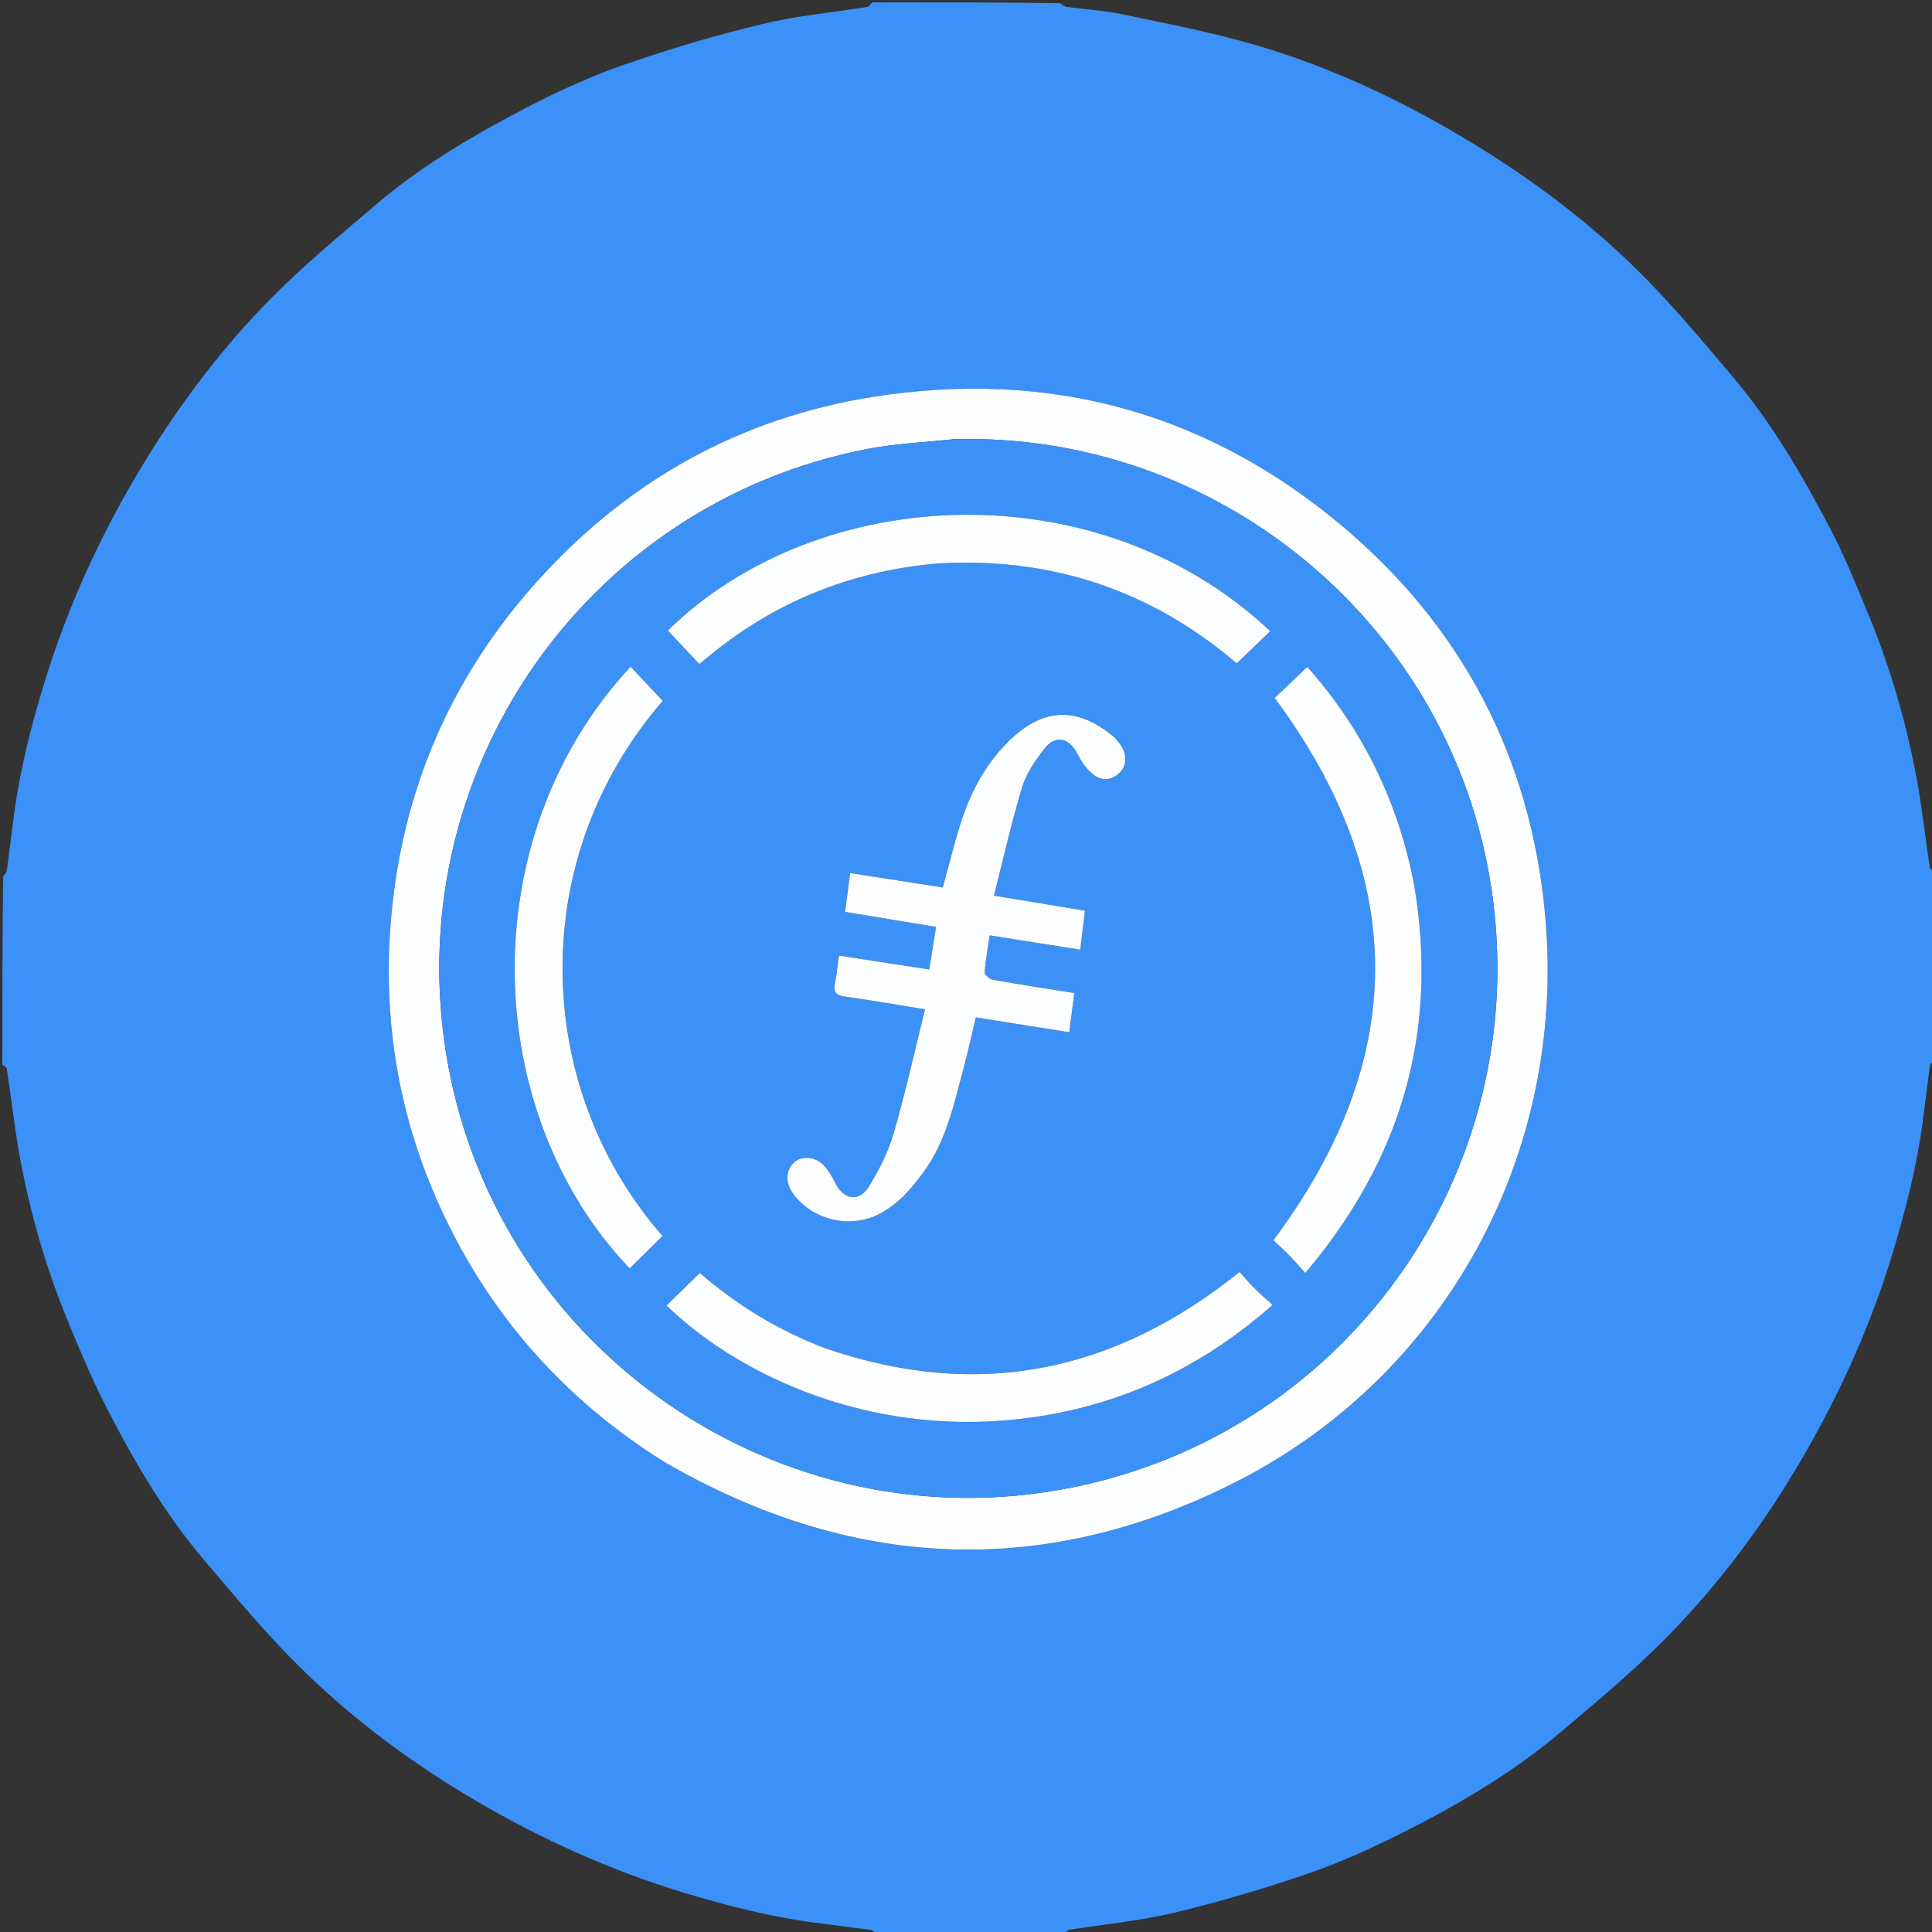 <svg version="1.1" id="Layer_1" xmlns="http://www.w3.org/2000/svg" xmlns:xlink="http://www.w3.org/1999/xlink" x="0px" y="0px"
	 width="100%" viewBox="0 0 824 824" enable-background="new 0 0 824 824" xml:space="preserve">
<rect x="0" y="0" width="824" height="824" fill="#333333" stroke="none"/>
<path fill="#3B91F7" opacity="1" stroke="none"
	d="
M372,1
	C398.688,1 425.375,1 452.211,1.36
	C453.211,2.144 454.026,2.829 454.917,2.949
	C462.852,4.02 470.912,4.46 478.723,6.097
	C497.29,9.987 515.983,13.592 534.188,18.832
	C567.258,28.351 598.184,42.926 627.625,60.814
	C653.464,76.513 677.515,94.557 698.931,115.77
	C713.058,129.764 725.835,145.164 738.734,160.344
	C755.68,180.288 768.781,202.843 780.842,225.929
	C786.988,237.694 791.949,250.106 797.012,262.404
	C805.86,283.896 812.417,306.145 816.873,328.928
	C819.531,342.517 820.978,356.341 823.08,370.042
	C823.193,370.776 824.336,371.351 825,372
	C825,398.688 825,425.375 824.639,452.212
	C823.856,453.212 823.171,454.027 823.051,454.918
	C821.98,462.853 821.061,470.808 819.999,478.745
	C817.45,497.785 812.707,516.303 807.136,534.671
	C797.71,565.754 784.405,595.065 768.005,623.04
	C751.808,650.671 732.736,676.219 710.239,698.928
	C696.245,713.054 680.87,725.861 665.656,738.718
	C645.554,755.708 623.006,769.117 599.592,780.929
	C586.286,787.642 572.642,793.974 558.582,798.836
	C539.631,805.388 520.306,811.082 500.812,815.77
	C486.128,819.302 470.921,820.652 455.964,823.079
	C455.225,823.199 454.651,824.336 454,825
	C427.312,825 400.625,825 373.788,824.639
	C372.788,823.856 371.974,823.171 371.083,823.051
	C363.149,821.98 355.195,821.061 347.26,819.999
	C328.222,817.448 309.701,812.722 291.339,807.135
	C260.275,797.683 230.95,784.442 202.977,768.026
	C176.219,752.324 151.368,733.958 129.229,712.349
	C114.288,697.766 100.856,681.587 87.289,665.661
	C70.21,645.612 56.993,622.941 45.053,599.585
	C39.078,587.895 33.993,575.724 28.985,563.573
	C20.128,542.082 13.573,519.828 9.126,497.038
	C6.474,483.449 5.021,469.626 2.919,455.925
	C2.808,455.202 1.663,454.638 1,454
	C1,427.312 1,400.625 1.361,373.788
	C2.144,372.788 2.829,371.973 2.949,371.082
	C4.02,363.146 4.939,355.19 6.001,347.253
	C8.55,328.209 13.255,309.676 18.877,291.319
	C28.918,258.536 43.04,227.677 60.823,198.366
	C76.506,172.516 94.567,148.478 115.779,127.061
	C129.772,112.933 145.194,100.184 160.346,87.251
	C180.259,70.254 202.832,57.172 225.944,45.183
	C239.304,38.254 253.205,32.068 267.419,27.161
	C286.373,20.617 305.694,14.918 325.187,10.23
	C339.871,6.698 355.079,5.348 370.036,2.921
	C370.775,2.801 371.349,1.663 372,1
M283.738,623.78
	C362.431,669.359 443.422,673.581 524.799,633.224
	C616.048,587.97 668.071,492.581 659.071,391.052
	C653.045,323.071 623.41,266.641 570.993,223.139
	C513.147,175.132 446.157,157.501 372.04,169.319
	C315.823,178.283 268.417,204.69 230.131,246.796
	C192.595,288.076 171.413,336.762 166.737,392.432
	C162.747,439.921 171.702,484.941 193.741,527.197
	C214.706,567.393 244.675,599.365 283.738,623.78
z"/>
<path fill="#FDFEFF" opacity="1" stroke="none"
	d="
M283.429,623.584
	C244.675,599.365 214.706,567.393 193.741,527.197
	C171.702,484.941 162.747,439.921 166.737,392.432
	C171.413,336.762 192.595,288.076 230.131,246.796
	C268.417,204.69 315.823,178.283 372.04,169.319
	C446.157,157.501 513.147,175.132 570.993,223.139
	C623.41,266.641 653.045,323.071 659.071,391.052
	C668.071,492.581 616.048,587.97 524.799,633.224
	C443.422,673.581 362.431,669.359 283.429,623.584
M406.869,187.306
	C394.631,188.641 382.229,189.125 370.18,191.442
	C248.861,214.775 169.257,331.03 190.877,452.885
	C212.795,576.423 332.692,658.676 455.875,634.684
	C577.189,611.056 656.698,495.007 635.116,373.068
	C615.806,263.964 518.423,184.377 406.869,187.306
z"/>
<path fill="#3C91F7" opacity="1" stroke="none"
	d="
M407.339,187.302
	C518.423,184.377 615.806,263.964 635.116,373.068
	C656.698,495.007 577.189,611.056 455.875,634.684
	C332.692,658.676 212.795,576.423 190.877,452.885
	C169.257,331.03 248.861,214.775 370.18,191.442
	C382.229,189.125 394.631,188.641 407.339,187.302
M475.186,314.338
	C459.527,301.047 444.765,301.738 430.116,316.233
	C419.128,327.106 412.702,340.459 408.497,355.054
	C406.299,362.684 404.323,370.377 402.119,378.509
	C388.967,376.463 376.039,374.452 362.596,372.36
	C361.854,378.052 361.177,383.25 360.437,388.928
	C373.544,391.089 386.245,393.183 399.236,395.324
	C398.237,401.572 397.329,407.256 396.333,413.487
	C383.28,411.478 370.72,409.545 357.835,407.561
	C357.199,412.078 356.83,415.882 356.092,419.614
	C355.371,423.261 356.668,424.529 360.314,425.035
	C371.314,426.563 382.259,428.493 394.543,430.479
	C390.021,448.626 386.11,466.315 381.065,483.675
	C378.782,491.53 374.856,499.104 370.557,506.119
	C366.451,512.819 359.758,511.7 356.296,504.679
	C354.923,501.895 353.327,499.038 351.177,496.862
	C347.581,493.223 341.991,492.935 338.915,495.614
	C335.172,498.875 334.813,504.09 338.015,508.714
	C345.913,520.122 362.125,524.227 374.563,517.98
	C382.862,513.813 388.682,507.038 394.026,499.705
	C403.612,486.552 406.83,470.965 410.931,455.727
	C412.861,448.553 414.433,441.282 416.199,433.921
	C429.655,436.06 442.583,438.116 456.017,440.251
	C456.778,434.415 457.469,429.107 458.193,423.548
	C446.11,421.612 434.776,419.89 423.496,417.872
	C422.101,417.622 419.86,415.714 419.932,414.715
	C420.314,409.478 421.314,404.287 422.121,398.938
	C435.303,401.02 447.866,403.004 460.723,405.034
	C461.436,399.145 462.067,393.939 462.737,388.408
	C449.894,386.289 437.51,384.245 423.918,382.002
	C427.992,365.998 431.422,350.595 435.993,335.539
	C437.766,329.7 441.599,324.239 445.428,319.335
	C450.18,313.249 455.94,314.544 459.444,321.392
	C461.063,324.555 463.19,327.74 465.856,330.012
	C469.079,332.758 473.183,333.271 476.825,330.188
	C480.369,327.188 480.93,322.783 478.403,318.421
	C477.66,317.139 476.609,316.035 475.186,314.338
M400.896,240.243
	C448.985,237.561 491.339,251.999 527.455,282.933
	C532.484,278.103 537.116,273.653 541.749,269.204
	C468.7,200.307 349.265,205.837 284.835,268.914
	C289.247,273.603 293.663,278.296 298.266,283.187
	C301.029,280.949 303.69,278.72 306.428,276.591
	C333.984,255.159 365.242,243.26 400.896,240.243
M248.976,357.526
	C256.415,335.386 268.149,315.674 282.653,298.919
	C277.735,293.687 273.345,289.017 268.956,284.361
	C200.99,357.425 205.233,474.737 268.559,540.981
	C273.211,536.385 277.874,531.778 282.557,527.151
	C239.079,477.172 230.864,411.461 248.976,357.526
M603.115,377.335
	C596.435,341.886 581.048,310.8 557.564,284.441
	C552.416,289.342 547.752,293.782 543.652,297.684
	C600.905,374.902 600.828,451.606 543.097,528.993
	C545.065,530.844 547.437,532.939 549.646,535.193
	C551.931,537.525 554.058,540.012 556.708,542.932
	C597.842,494.36 613.565,439.956 603.115,377.335
M351.638,574.922
	C331.855,567.461 314.156,556.476 298.49,542.936
	C293.478,547.813 288.872,552.295 284.267,556.776
	C312.211,584.052 364.537,610.543 426.866,605.934
	C470.767,602.688 509.121,586.226 542.776,556.526
	C539.848,553.884 537.409,551.858 535.179,549.622
	C532.857,547.293 530.738,544.762 528.686,542.492
	C475.139,585.59 416.865,597.365 351.638,574.922
z"/>
<path fill="#FCFDFF" opacity="1" stroke="none"
	d="
M475.443,314.594
	C476.609,316.035 477.66,317.139 478.403,318.421
	C480.93,322.783 480.369,327.188 476.825,330.188
	C473.183,333.271 469.079,332.758 465.856,330.012
	C463.19,327.74 461.063,324.555 459.444,321.392
	C455.94,314.544 450.18,313.249 445.428,319.335
	C441.599,324.239 437.766,329.7 435.993,335.539
	C431.422,350.595 427.992,365.998 423.918,382.002
	C437.51,384.245 449.894,386.289 462.737,388.408
	C462.067,393.939 461.436,399.145 460.723,405.034
	C447.866,403.004 435.303,401.02 422.121,398.938
	C421.314,404.287 420.314,409.478 419.932,414.715
	C419.86,415.714 422.101,417.622 423.496,417.872
	C434.776,419.89 446.11,421.612 458.193,423.548
	C457.469,429.107 456.778,434.415 456.017,440.251
	C442.583,438.116 429.655,436.06 416.199,433.921
	C414.433,441.282 412.861,448.553 410.931,455.727
	C406.83,470.965 403.612,486.552 394.026,499.705
	C388.682,507.038 382.862,513.813 374.563,517.98
	C362.125,524.227 345.913,520.122 338.015,508.714
	C334.813,504.09 335.172,498.875 338.915,495.614
	C341.991,492.935 347.581,493.223 351.177,496.862
	C353.327,499.038 354.923,501.895 356.296,504.679
	C359.758,511.7 366.451,512.819 370.557,506.119
	C374.856,499.104 378.782,491.53 381.065,483.675
	C386.11,466.315 390.021,448.626 394.543,430.479
	C382.259,428.493 371.314,426.563 360.314,425.035
	C356.668,424.529 355.371,423.261 356.092,419.614
	C356.83,415.882 357.199,412.078 357.835,407.561
	C370.72,409.545 383.28,411.478 396.333,413.487
	C397.329,407.256 398.237,401.572 399.236,395.324
	C386.245,393.183 373.544,391.089 360.437,388.928
	C361.177,383.25 361.854,378.052 362.596,372.36
	C376.039,374.452 388.967,376.463 402.119,378.509
	C404.323,370.377 406.299,362.684 408.497,355.054
	C412.702,340.459 419.128,327.106 430.116,316.233
	C444.765,301.738 459.527,301.047 475.443,314.594
z"/>
<path fill="#FCFDFF" opacity="1" stroke="none"
	d="
M400.434,240.28
	C365.242,243.26 333.984,255.159 306.428,276.591
	C303.69,278.72 301.029,280.949 298.266,283.187
	C293.663,278.296 289.247,273.603 284.835,268.914
	C349.265,205.837 468.7,200.307 541.749,269.204
	C537.116,273.653 532.484,278.103 527.455,282.933
	C491.339,251.999 448.985,237.561 400.434,240.28
z"/>
<path fill="#FCFDFF" opacity="1" stroke="none"
	d="
M248.863,357.906
	C230.864,411.461 239.079,477.172 282.557,527.151
	C277.874,531.778 273.211,536.385 268.559,540.981
	C205.233,474.737 200.99,357.425 268.955,284.354
	C273.345,289.017 277.735,293.687 282.653,298.919
	C268.149,315.674 256.415,335.386 248.863,357.906
z"/>
<path fill="#FCFEFF" opacity="1" stroke="none"
	d="
M603.189,377.76
	C613.565,439.956 597.842,494.36 556.708,542.932
	C554.058,540.012 551.931,537.525 549.646,535.193
	C547.437,532.939 545.065,530.844 543.097,528.993
	C600.828,451.606 600.905,374.902 543.652,297.684
	C547.752,293.782 552.416,289.342 557.564,284.441
	C581.048,310.8 596.435,341.886 603.189,377.76
z"/>
<path fill="#FCFEFF" opacity="1" stroke="none"
	d="
M352.008,575.039
	C416.865,597.365 475.139,585.59 528.686,542.492
	C530.738,544.762 532.857,547.293 535.179,549.622
	C537.409,551.858 539.848,553.884 542.776,556.526
	C509.121,586.226 470.767,602.688 426.866,605.934
	C364.537,610.543 312.211,584.052 284.267,556.776
	C288.872,552.295 293.478,547.813 298.49,542.936
	C314.156,556.476 331.855,567.461 352.008,575.039
z"/>
</svg>